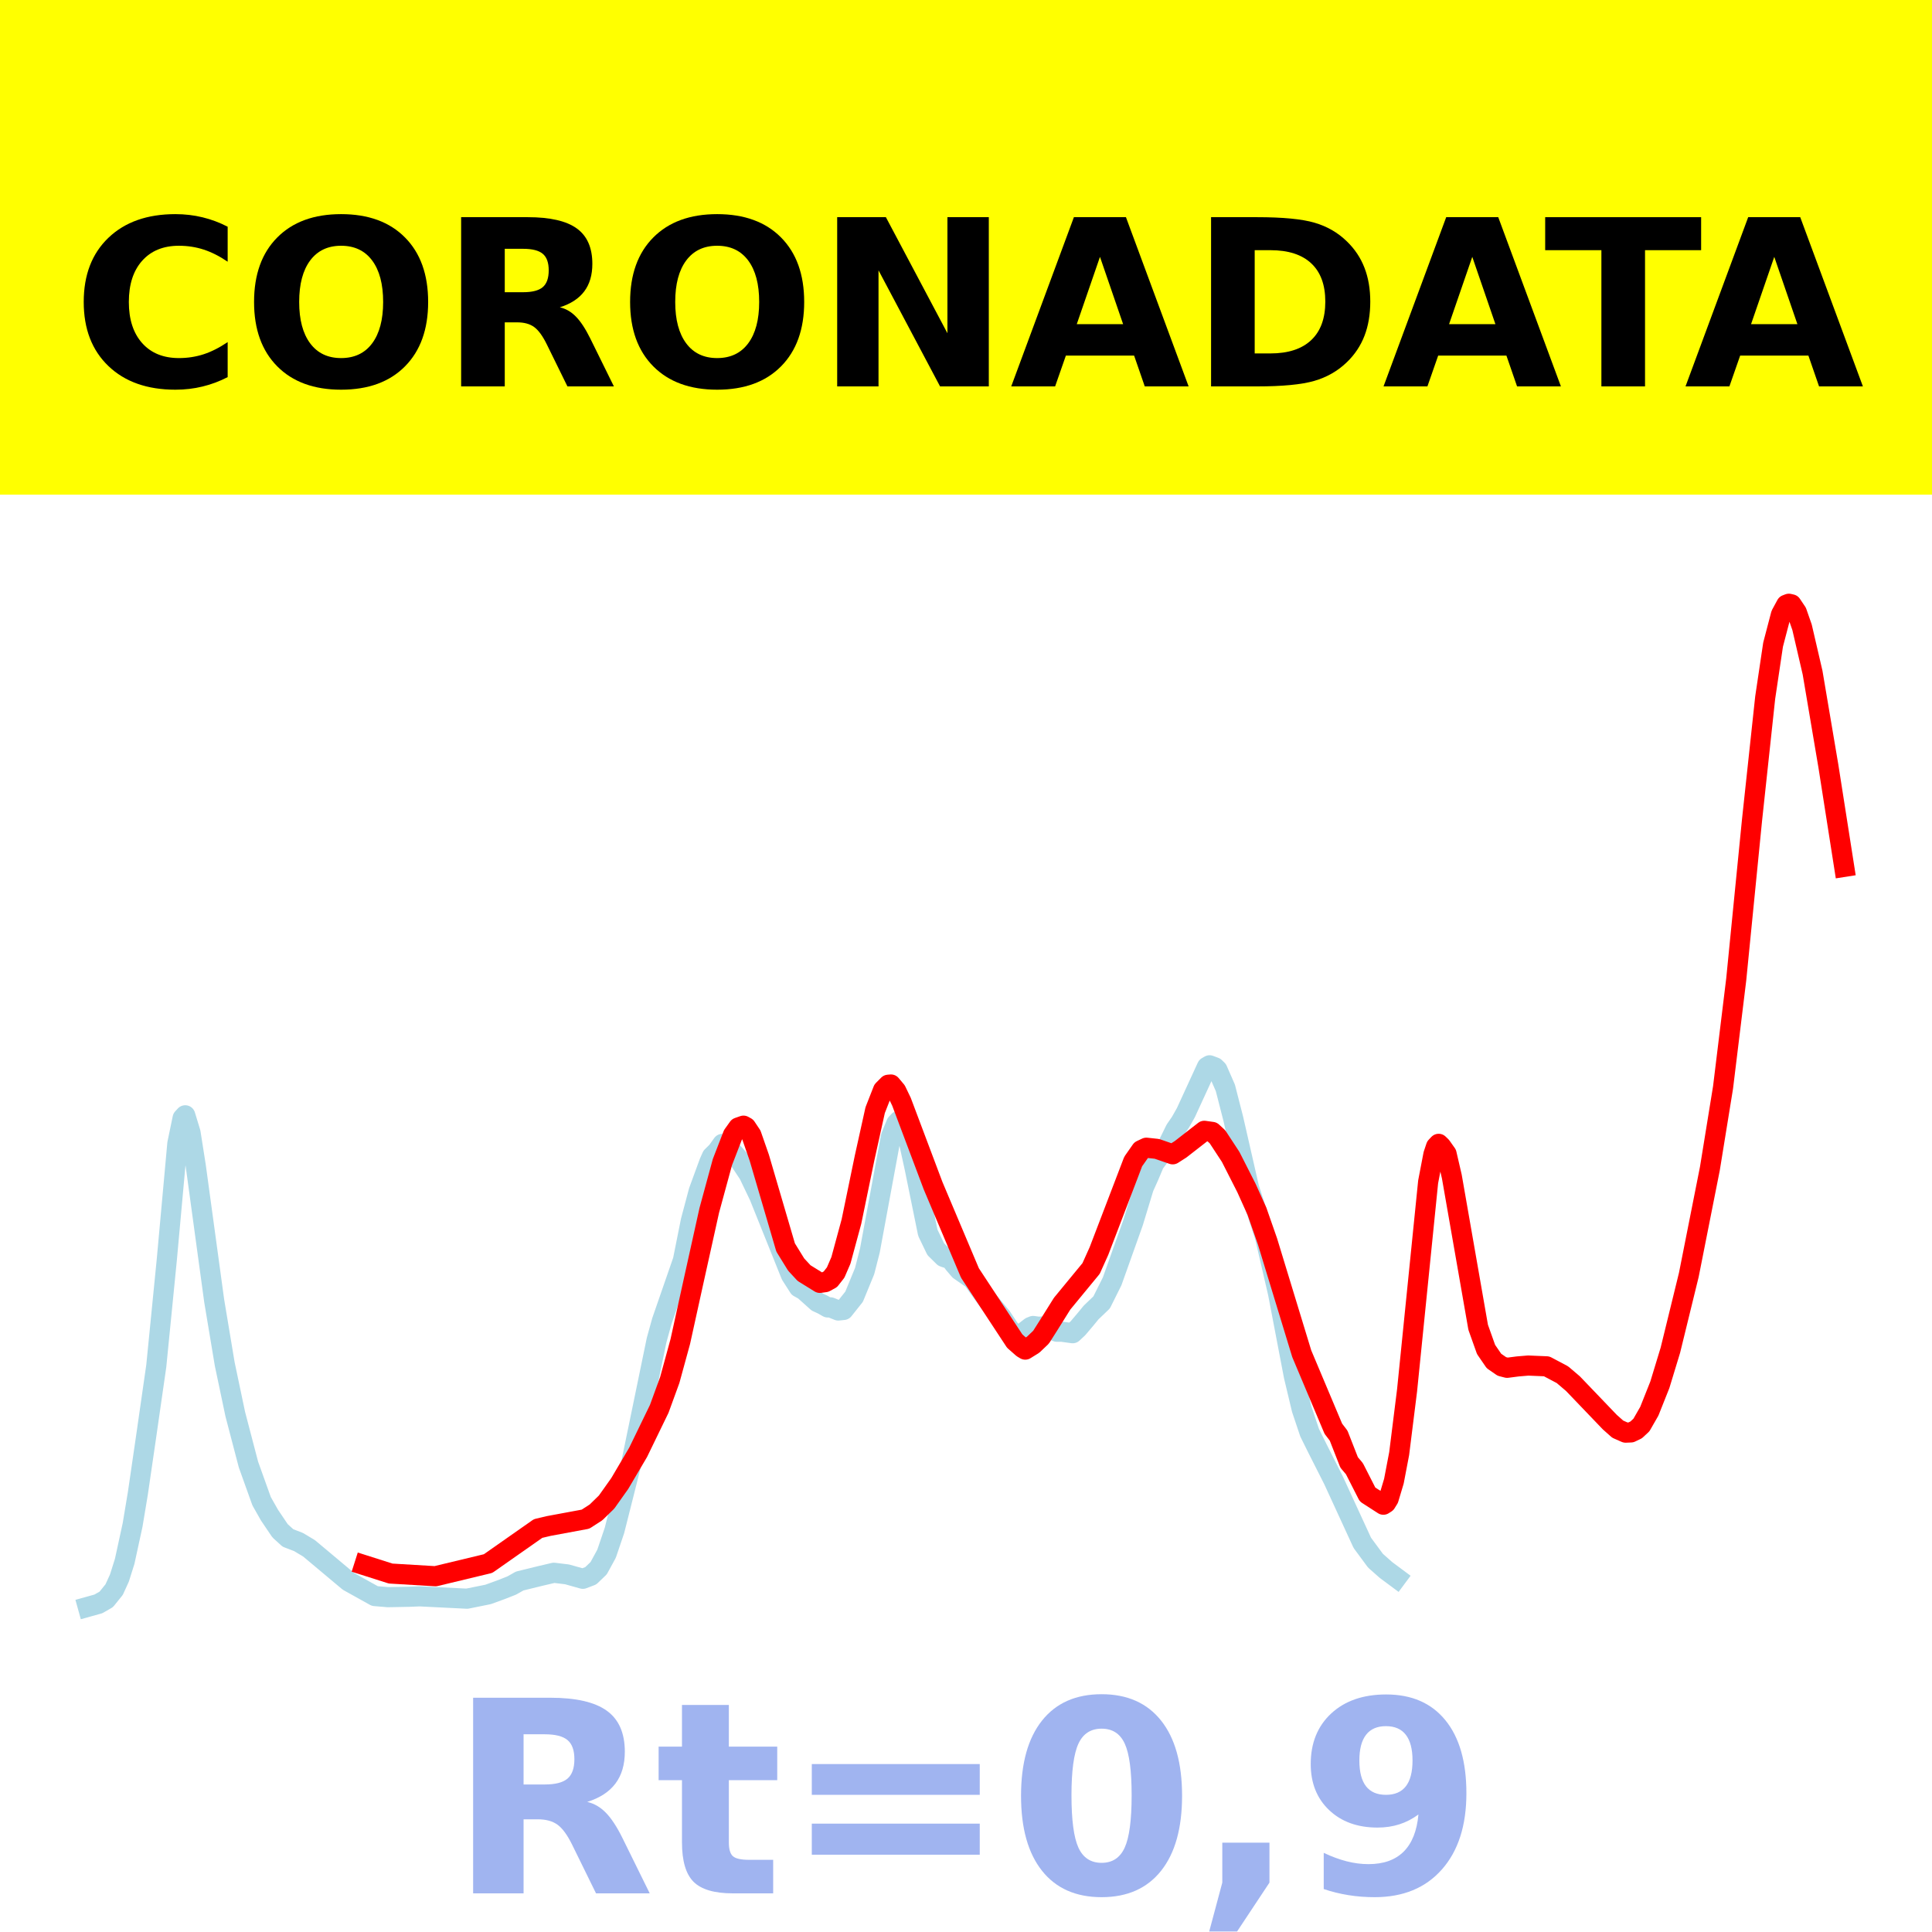 <?xml version="1.0" encoding="utf-8" standalone="no"?>
<!DOCTYPE svg PUBLIC "-//W3C//DTD SVG 1.1//EN"
  "http://www.w3.org/Graphics/SVG/1.1/DTD/svg11.dtd">
<!-- Created with matplotlib (https://matplotlib.org/) -->
<svg height="144pt" version="1.1" viewBox="0 0 144 144" width="144pt" xmlns="http://www.w3.org/2000/svg" xmlns:xlink="http://www.w3.org/1999/xlink">
 <defs>
  <style type="text/css">*{stroke-linecap:butt;stroke-linejoin:round;}</style>
 </defs>
 <g id="figure_1">
  <g id="patch_1">
   <path d="M 0 144 
L 144 144 
L 144 0 
L 0 0 
z
" style="fill:#ffffff;"/>
  </g>
  <g id="axes_1">
   <g id="patch_2">
    <path d="M 0 144 
L 144 144 
L 144 0 
L 0 0 
z
" style="fill:#ffffff;"/>
   </g>
   <g id="line2d_1">
    <path clip-path="url(#p3aa40e4629)" d="M 6.545 119.765 
L 7.331 119.546 
L 7.919 119.209 
L 8.508 118.479 
L 8.901 117.618 
L 9.293 116.375 
L 9.882 113.666 
L 10.274 111.314 
L 10.863 107.274 
L 11.648 101.812 
L 12.433 93.882 
L 13.218 85.237 
L 13.611 83.34 
L 13.807 83.128 
L 14.2 84.416 
L 14.592 86.903 
L 15.966 96.965 
L 16.751 101.674 
L 17.536 105.404 
L 18.518 109.157 
L 19.499 111.893 
L 20.088 112.932 
L 20.873 114.094 
L 21.462 114.631 
L 22.247 114.932 
L 23.032 115.402 
L 25.976 117.869 
L 27.938 118.961 
L 28.92 119.044 
L 30.49 119.014 
L 31.275 118.982 
L 34.808 119.157 
L 36.378 118.84 
L 37.359 118.483 
L 38.144 118.174 
L 38.733 117.84 
L 40.303 117.455 
L 41.284 117.225 
L 42.266 117.344 
L 43.443 117.674 
L 44.032 117.45 
L 44.621 116.884 
L 45.21 115.804 
L 45.799 114.068 
L 46.976 109.406 
L 48.939 99.886 
L 49.331 98.47 
L 50.901 93.938 
L 51.49 90.994 
L 52.079 88.78 
L 52.864 86.637 
L 53.06 86.197 
L 53.453 85.808 
L 53.845 85.258 
L 54.238 85.465 
L 55.023 86.335 
L 55.808 87.524 
L 56.593 89.164 
L 58.948 95.027 
L 59.537 95.949 
L 59.93 96.168 
L 60.911 97.046 
L 61.304 97.228 
L 61.696 97.45 
L 61.892 97.44 
L 62.481 97.678 
L 62.874 97.637 
L 63.659 96.65 
L 64.444 94.739 
L 64.836 93.204 
L 66.406 84.705 
L 66.799 83.746 
L 66.995 83.538 
L 67.191 83.644 
L 67.388 83.939 
L 67.78 85.27 
L 68.173 87.063 
L 69.154 91.882 
L 69.743 93.105 
L 70.332 93.684 
L 70.528 93.754 
L 70.724 93.699 
L 71.117 94.212 
L 71.509 94.672 
L 72.491 95.352 
L 73.079 96.171 
L 73.668 96.976 
L 74.65 98.166 
L 75.238 99.049 
L 75.631 99.463 
L 76.023 99.52 
L 76.809 98.909 
L 77.005 98.83 
L 77.397 98.888 
L 77.79 98.862 
L 78.771 99.259 
L 79.164 99.261 
L 79.949 99.37 
L 80.341 99.004 
L 80.93 98.308 
L 81.323 97.827 
L 82.108 97.076 
L 82.893 95.502 
L 84.463 91.097 
L 85.248 88.515 
L 85.64 87.643 
L 86.033 86.71 
L 87.014 85.396 
L 87.603 84.199 
L 87.996 83.626 
L 88.388 82.932 
L 89.958 79.517 
L 90.155 79.402 
L 90.547 79.549 
L 90.743 79.741 
L 91.332 81.085 
L 91.921 83.385 
L 93.099 88.539 
L 93.884 90.961 
L 94.276 92.156 
L 95.257 96.393 
L 96.435 102.562 
L 97.024 105.032 
L 97.613 106.788 
L 98.201 107.973 
L 99.379 110.301 
L 101.538 114.994 
L 102.519 116.324 
L 103.304 117.019 
L 104.089 117.602 
L 104.089 117.602 
" style="fill:none;stroke:#add8e6;stroke-linecap:square;stroke-width:1.5;"/>
   </g>
   <g id="line2d_2">
    <path clip-path="url(#p3aa40e4629)" d="M 27.153 116.658 
L 29.116 117.283 
L 32.453 117.483 
L 36.378 116.54 
L 40.107 113.926 
L 40.892 113.74 
L 43.64 113.23 
L 44.425 112.722 
L 45.21 111.957 
L 46.191 110.575 
L 47.565 108.244 
L 49.135 105.01 
L 49.92 102.858 
L 50.705 99.991 
L 51.687 95.528 
L 52.864 90.218 
L 53.845 86.615 
L 54.631 84.586 
L 55.023 84.038 
L 55.416 83.901 
L 55.612 84.01 
L 56.004 84.598 
L 56.593 86.289 
L 58.556 92.981 
L 59.341 94.252 
L 59.93 94.889 
L 61.107 95.618 
L 61.5 95.564 
L 61.892 95.35 
L 62.285 94.847 
L 62.677 93.941 
L 63.462 91.046 
L 64.444 86.292 
L 65.229 82.745 
L 65.818 81.243 
L 66.21 80.849 
L 66.406 80.833 
L 66.799 81.302 
L 67.191 82.117 
L 69.547 88.376 
L 72.294 94.881 
L 75.631 99.957 
L 76.22 100.476 
L 76.416 100.592 
L 77.005 100.227 
L 77.594 99.665 
L 78.182 98.739 
L 79.164 97.169 
L 81.323 94.547 
L 81.911 93.242 
L 84.463 86.571 
L 85.052 85.729 
L 85.444 85.544 
L 86.229 85.629 
L 87.407 86.036 
L 87.996 85.659 
L 89.762 84.284 
L 90.351 84.367 
L 90.743 84.729 
L 91.725 86.227 
L 92.902 88.543 
L 93.687 90.284 
L 94.472 92.531 
L 97.024 100.896 
L 99.379 106.488 
L 99.772 107.001 
L 100.557 109.004 
L 100.949 109.465 
L 101.93 111.392 
L 103.108 112.152 
L 103.304 112.026 
L 103.501 111.708 
L 103.893 110.399 
L 104.286 108.342 
L 104.874 103.637 
L 106.445 88.09 
L 106.837 86.047 
L 107.033 85.462 
L 107.23 85.255 
L 107.426 85.445 
L 107.818 85.999 
L 108.211 87.696 
L 110.174 98.929 
L 110.762 100.581 
L 111.351 101.44 
L 111.94 101.847 
L 112.333 101.948 
L 113.118 101.846 
L 113.903 101.78 
L 115.277 101.838 
L 116.454 102.461 
L 117.239 103.13 
L 119.987 105.998 
L 120.576 106.521 
L 121.165 106.781 
L 121.557 106.765 
L 121.95 106.576 
L 122.342 106.212 
L 122.931 105.184 
L 123.716 103.211 
L 124.501 100.633 
L 125.875 95.02 
L 127.445 87.097 
L 128.426 81.05 
L 129.408 73.004 
L 130.585 61.133 
L 131.567 51.997 
L 132.155 48.048 
L 132.744 45.799 
L 133.137 45.075 
L 133.333 45 
L 133.529 45.045 
L 133.922 45.63 
L 134.314 46.752 
L 135.099 50.135 
L 136.277 57.1 
L 137.455 64.611 
L 137.455 64.611 
" style="fill:none;stroke:#ff0000;stroke-linecap:square;stroke-width:1.5;"/>
   </g>
   <g id="patch_3">
    <path d="M 0 144 
L 0 0 
" style="fill:none;stroke:#ffffff;stroke-linecap:square;stroke-linejoin:miter;stroke-width:0.8;"/>
   </g>
   <g id="patch_4">
    <path d="M 144 144 
L 144 0 
" style="fill:none;stroke:#ffffff;stroke-linecap:square;stroke-linejoin:miter;stroke-width:0.8;"/>
   </g>
   <g id="patch_5">
    <path d="M 0 144 
L 144 144 
" style="fill:none;stroke:#ffffff;stroke-linecap:square;stroke-linejoin:miter;stroke-width:0.8;"/>
   </g>
   <g id="patch_6">
    <path d="M 0 0 
L 144 0 
" style="fill:none;stroke:#ffffff;stroke-linecap:square;stroke-linejoin:miter;stroke-width:0.8;"/>
   </g>
  </g>
  <g id="text_1">
   <g id="patch_7">
    <path d="M -64.848 36.368 
L 208.848 36.368 
L 208.848 -7.654 
L -64.848 -7.654 
z
" style="fill:#ffff00;stroke:#ffff00;stroke-linejoin:miter;"/>
   </g>
   <!--  -->
   <g transform="translate(72 9.45)scale(0.173 -0.173)"/>
   <!--            CORONADATA            -->
   <g transform="translate(-60.874 28.8)scale(0.173 -0.173)">
    <defs>
     <path id="DejaVuSans-Bold-32"/>
     <path d="M 67 4 
Q 61.812 1.312 56.203 -0.047 
Q 50.594 -1.422 44.484 -1.422 
Q 26.266 -1.422 15.625 8.766 
Q 4.984 18.953 4.984 36.375 
Q 4.984 53.859 15.625 64.031 
Q 26.266 74.219 44.484 74.219 
Q 50.594 74.219 56.203 72.844 
Q 61.812 71.484 67 68.797 
L 67 53.719 
Q 61.766 57.281 56.688 58.938 
Q 51.609 60.594 46 60.594 
Q 35.938 60.594 30.172 54.141 
Q 24.422 47.703 24.422 36.375 
Q 24.422 25.094 30.172 18.641 
Q 35.938 12.203 46 12.203 
Q 51.609 12.203 56.688 13.859 
Q 61.766 15.531 67 19.094 
z
" id="DejaVuSans-Bold-67"/>
     <path d="M 42.484 60.594 
Q 33.891 60.594 29.156 54.25 
Q 24.422 47.906 24.422 36.375 
Q 24.422 24.906 29.156 18.547 
Q 33.891 12.203 42.484 12.203 
Q 51.125 12.203 55.859 18.547 
Q 60.594 24.906 60.594 36.375 
Q 60.594 47.906 55.859 54.25 
Q 51.125 60.594 42.484 60.594 
z
M 42.484 74.219 
Q 60.062 74.219 70.016 64.156 
Q 79.984 54.109 79.984 36.375 
Q 79.984 18.703 70.016 8.641 
Q 60.062 -1.422 42.484 -1.422 
Q 24.953 -1.422 14.969 8.641 
Q 4.984 18.703 4.984 36.375 
Q 4.984 54.109 14.969 64.156 
Q 24.953 74.219 42.484 74.219 
z
" id="DejaVuSans-Bold-79"/>
     <path d="M 35.891 40.578 
Q 41.797 40.578 44.359 42.766 
Q 46.922 44.969 46.922 50 
Q 46.922 54.984 44.359 57.125 
Q 41.797 59.281 35.891 59.281 
L 27.984 59.281 
L 27.984 40.578 
z
M 27.984 27.594 
L 27.984 0 
L 9.188 0 
L 9.188 72.906 
L 37.891 72.906 
Q 52.297 72.906 59 68.062 
Q 65.719 63.234 65.719 52.781 
Q 65.719 45.562 62.219 40.922 
Q 58.734 36.281 51.703 34.078 
Q 55.562 33.203 58.609 30.094 
Q 61.672 27 64.797 20.703 
L 75 0 
L 54.984 0 
L 46.094 18.109 
Q 43.406 23.578 40.641 25.578 
Q 37.891 27.594 33.297 27.594 
z
" id="DejaVuSans-Bold-82"/>
     <path d="M 9.188 72.906 
L 30.172 72.906 
L 56.688 22.906 
L 56.688 72.906 
L 74.516 72.906 
L 74.516 0 
L 53.516 0 
L 27 50 
L 27 0 
L 9.188 0 
z
" id="DejaVuSans-Bold-78"/>
     <path d="M 53.422 13.281 
L 24.031 13.281 
L 19.391 0 
L 0.484 0 
L 27.484 72.906 
L 49.906 72.906 
L 76.906 0 
L 58.016 0 
z
M 28.719 26.812 
L 48.688 26.812 
L 38.719 55.812 
z
" id="DejaVuSans-Bold-65"/>
     <path d="M 27.984 58.688 
L 27.984 14.203 
L 34.719 14.203 
Q 46.234 14.203 52.312 19.922 
Q 58.406 25.641 58.406 36.531 
Q 58.406 47.359 52.344 53.016 
Q 46.297 58.688 34.719 58.688 
z
M 9.188 72.906 
L 29 72.906 
Q 45.609 72.906 53.734 70.531 
Q 61.859 68.172 67.672 62.5 
Q 72.797 57.562 75.281 51.109 
Q 77.781 44.672 77.781 36.531 
Q 77.781 28.266 75.281 21.797 
Q 72.797 15.328 67.672 10.406 
Q 61.812 4.734 53.609 2.359 
Q 45.406 0 29 0 
L 9.188 0 
z
" id="DejaVuSans-Bold-68"/>
     <path d="M 0.484 72.906 
L 67.672 72.906 
L 67.672 58.688 
L 43.5 58.688 
L 43.5 0 
L 24.703 0 
L 24.703 58.688 
L 0.484 58.688 
z
" id="DejaVuSans-Bold-84"/>
    </defs>
    <use xlink:href="#DejaVuSans-Bold-32"/>
    <use x="34.814" xlink:href="#DejaVuSans-Bold-32"/>
    <use x="69.629" xlink:href="#DejaVuSans-Bold-32"/>
    <use x="104.443" xlink:href="#DejaVuSans-Bold-32"/>
    <use x="139.258" xlink:href="#DejaVuSans-Bold-32"/>
    <use x="174.072" xlink:href="#DejaVuSans-Bold-32"/>
    <use x="208.887" xlink:href="#DejaVuSans-Bold-32"/>
    <use x="243.701" xlink:href="#DejaVuSans-Bold-32"/>
    <use x="278.516" xlink:href="#DejaVuSans-Bold-32"/>
    <use x="313.33" xlink:href="#DejaVuSans-Bold-32"/>
    <use x="348.145" xlink:href="#DejaVuSans-Bold-32"/>
    <use x="382.959" xlink:href="#DejaVuSans-Bold-67"/>
    <use x="456.348" xlink:href="#DejaVuSans-Bold-79"/>
    <use x="541.357" xlink:href="#DejaVuSans-Bold-82"/>
    <use x="618.359" xlink:href="#DejaVuSans-Bold-79"/>
    <use x="703.369" xlink:href="#DejaVuSans-Bold-78"/>
    <use x="787.061" xlink:href="#DejaVuSans-Bold-65"/>
    <use x="864.453" xlink:href="#DejaVuSans-Bold-68"/>
    <use x="947.461" xlink:href="#DejaVuSans-Bold-65"/>
    <use x="1017.104" xlink:href="#DejaVuSans-Bold-84"/>
    <use x="1077.566" xlink:href="#DejaVuSans-Bold-65"/>
    <use x="1154.959" xlink:href="#DejaVuSans-Bold-32"/>
    <use x="1189.773" xlink:href="#DejaVuSans-Bold-32"/>
    <use x="1224.588" xlink:href="#DejaVuSans-Bold-32"/>
    <use x="1259.402" xlink:href="#DejaVuSans-Bold-32"/>
    <use x="1294.217" xlink:href="#DejaVuSans-Bold-32"/>
    <use x="1329.031" xlink:href="#DejaVuSans-Bold-32"/>
    <use x="1363.846" xlink:href="#DejaVuSans-Bold-32"/>
    <use x="1398.66" xlink:href="#DejaVuSans-Bold-32"/>
    <use x="1433.475" xlink:href="#DejaVuSans-Bold-32"/>
    <use x="1468.289" xlink:href="#DejaVuSans-Bold-32"/>
    <use x="1503.104" xlink:href="#DejaVuSans-Bold-32"/>
   </g>
  </g>
  <g id="text_2">
   <!-- Rt=0,9 -->
   <g style="fill:#4169e1;opacity:0.5;" transform="translate(33.427 141.12)scale(0.2 -0.2)">
    <defs>
     <path d="M 27.484 70.219 
L 27.484 54.688 
L 45.516 54.688 
L 45.516 42.188 
L 27.484 42.188 
L 27.484 19 
Q 27.484 15.188 29 13.844 
Q 30.516 12.5 35.016 12.5 
L 44 12.5 
L 44 0 
L 29 0 
Q 18.656 0 14.328 4.312 
Q 10.016 8.641 10.016 19 
L 10.016 42.188 
L 1.312 42.188 
L 1.312 54.688 
L 10.016 54.688 
L 10.016 70.219 
z
" id="DejaVuSans-Bold-116"/>
     <path d="M 10.594 48.188 
L 73.188 48.188 
L 73.188 36.719 
L 10.594 36.719 
z
M 10.594 25.984 
L 73.188 25.984 
L 73.188 14.406 
L 10.594 14.406 
z
" id="DejaVuSans-Bold-61"/>
     <path d="M 46 36.531 
Q 46 50.203 43.438 55.781 
Q 40.875 61.375 34.812 61.375 
Q 28.766 61.375 26.172 55.781 
Q 23.578 50.203 23.578 36.531 
Q 23.578 22.703 26.172 17.031 
Q 28.766 11.375 34.812 11.375 
Q 40.828 11.375 43.406 17.031 
Q 46 22.703 46 36.531 
z
M 64.797 36.375 
Q 64.797 18.266 56.984 8.422 
Q 49.172 -1.422 34.812 -1.422 
Q 20.406 -1.422 12.594 8.422 
Q 4.781 18.266 4.781 36.375 
Q 4.781 54.547 12.594 64.375 
Q 20.406 74.219 34.812 74.219 
Q 49.172 74.219 56.984 64.375 
Q 64.797 54.547 64.797 36.375 
z
" id="DejaVuSans-Bold-48"/>
     <path d="M 10.203 18.891 
L 27.781 18.891 
L 27.781 4 
L 15.719 -14.203 
L 5.328 -14.203 
L 10.203 4 
z
" id="DejaVuSans-Bold-44"/>
     <path d="M 10.016 1.609 
L 10.016 15.094 
Q 14.5 12.984 18.594 11.938 
Q 22.703 10.891 26.703 10.891 
Q 35.109 10.891 39.797 15.547 
Q 44.484 20.219 45.312 29.391 
Q 42 26.953 38.234 25.734 
Q 34.469 24.516 30.078 24.516 
Q 18.891 24.516 12.031 31.031 
Q 5.172 37.547 5.172 48.188 
Q 5.172 59.969 12.812 67.047 
Q 20.453 74.125 33.297 74.125 
Q 47.562 74.125 55.375 64.5 
Q 63.188 54.891 63.188 37.312 
Q 63.188 19.234 54.047 8.906 
Q 44.922 -1.422 29 -1.422 
Q 23.875 -1.422 19.188 -0.656 
Q 14.5 0.094 10.016 1.609 
z
M 33.203 36.719 
Q 38.141 36.719 40.625 39.906 
Q 43.109 43.109 43.109 49.516 
Q 43.109 55.859 40.625 59.078 
Q 38.141 62.312 33.203 62.312 
Q 28.266 62.312 25.781 59.078 
Q 23.297 55.859 23.297 49.516 
Q 23.297 43.109 25.781 39.906 
Q 28.266 36.719 33.203 36.719 
z
" id="DejaVuSans-Bold-57"/>
    </defs>
    <use xlink:href="#DejaVuSans-Bold-82"/>
    <use x="77.002" xlink:href="#DejaVuSans-Bold-116"/>
    <use x="124.805" xlink:href="#DejaVuSans-Bold-61"/>
    <use x="208.594" xlink:href="#DejaVuSans-Bold-48"/>
    <use x="278.174" xlink:href="#DejaVuSans-Bold-44"/>
    <use x="316.162" xlink:href="#DejaVuSans-Bold-57"/>
   </g>
  </g>
 </g>
 <defs>
  <clipPath id="p3aa40e4629">
   <rect height="144" width="144" x="0" y="0"/>
  </clipPath>
 </defs>
</svg>
